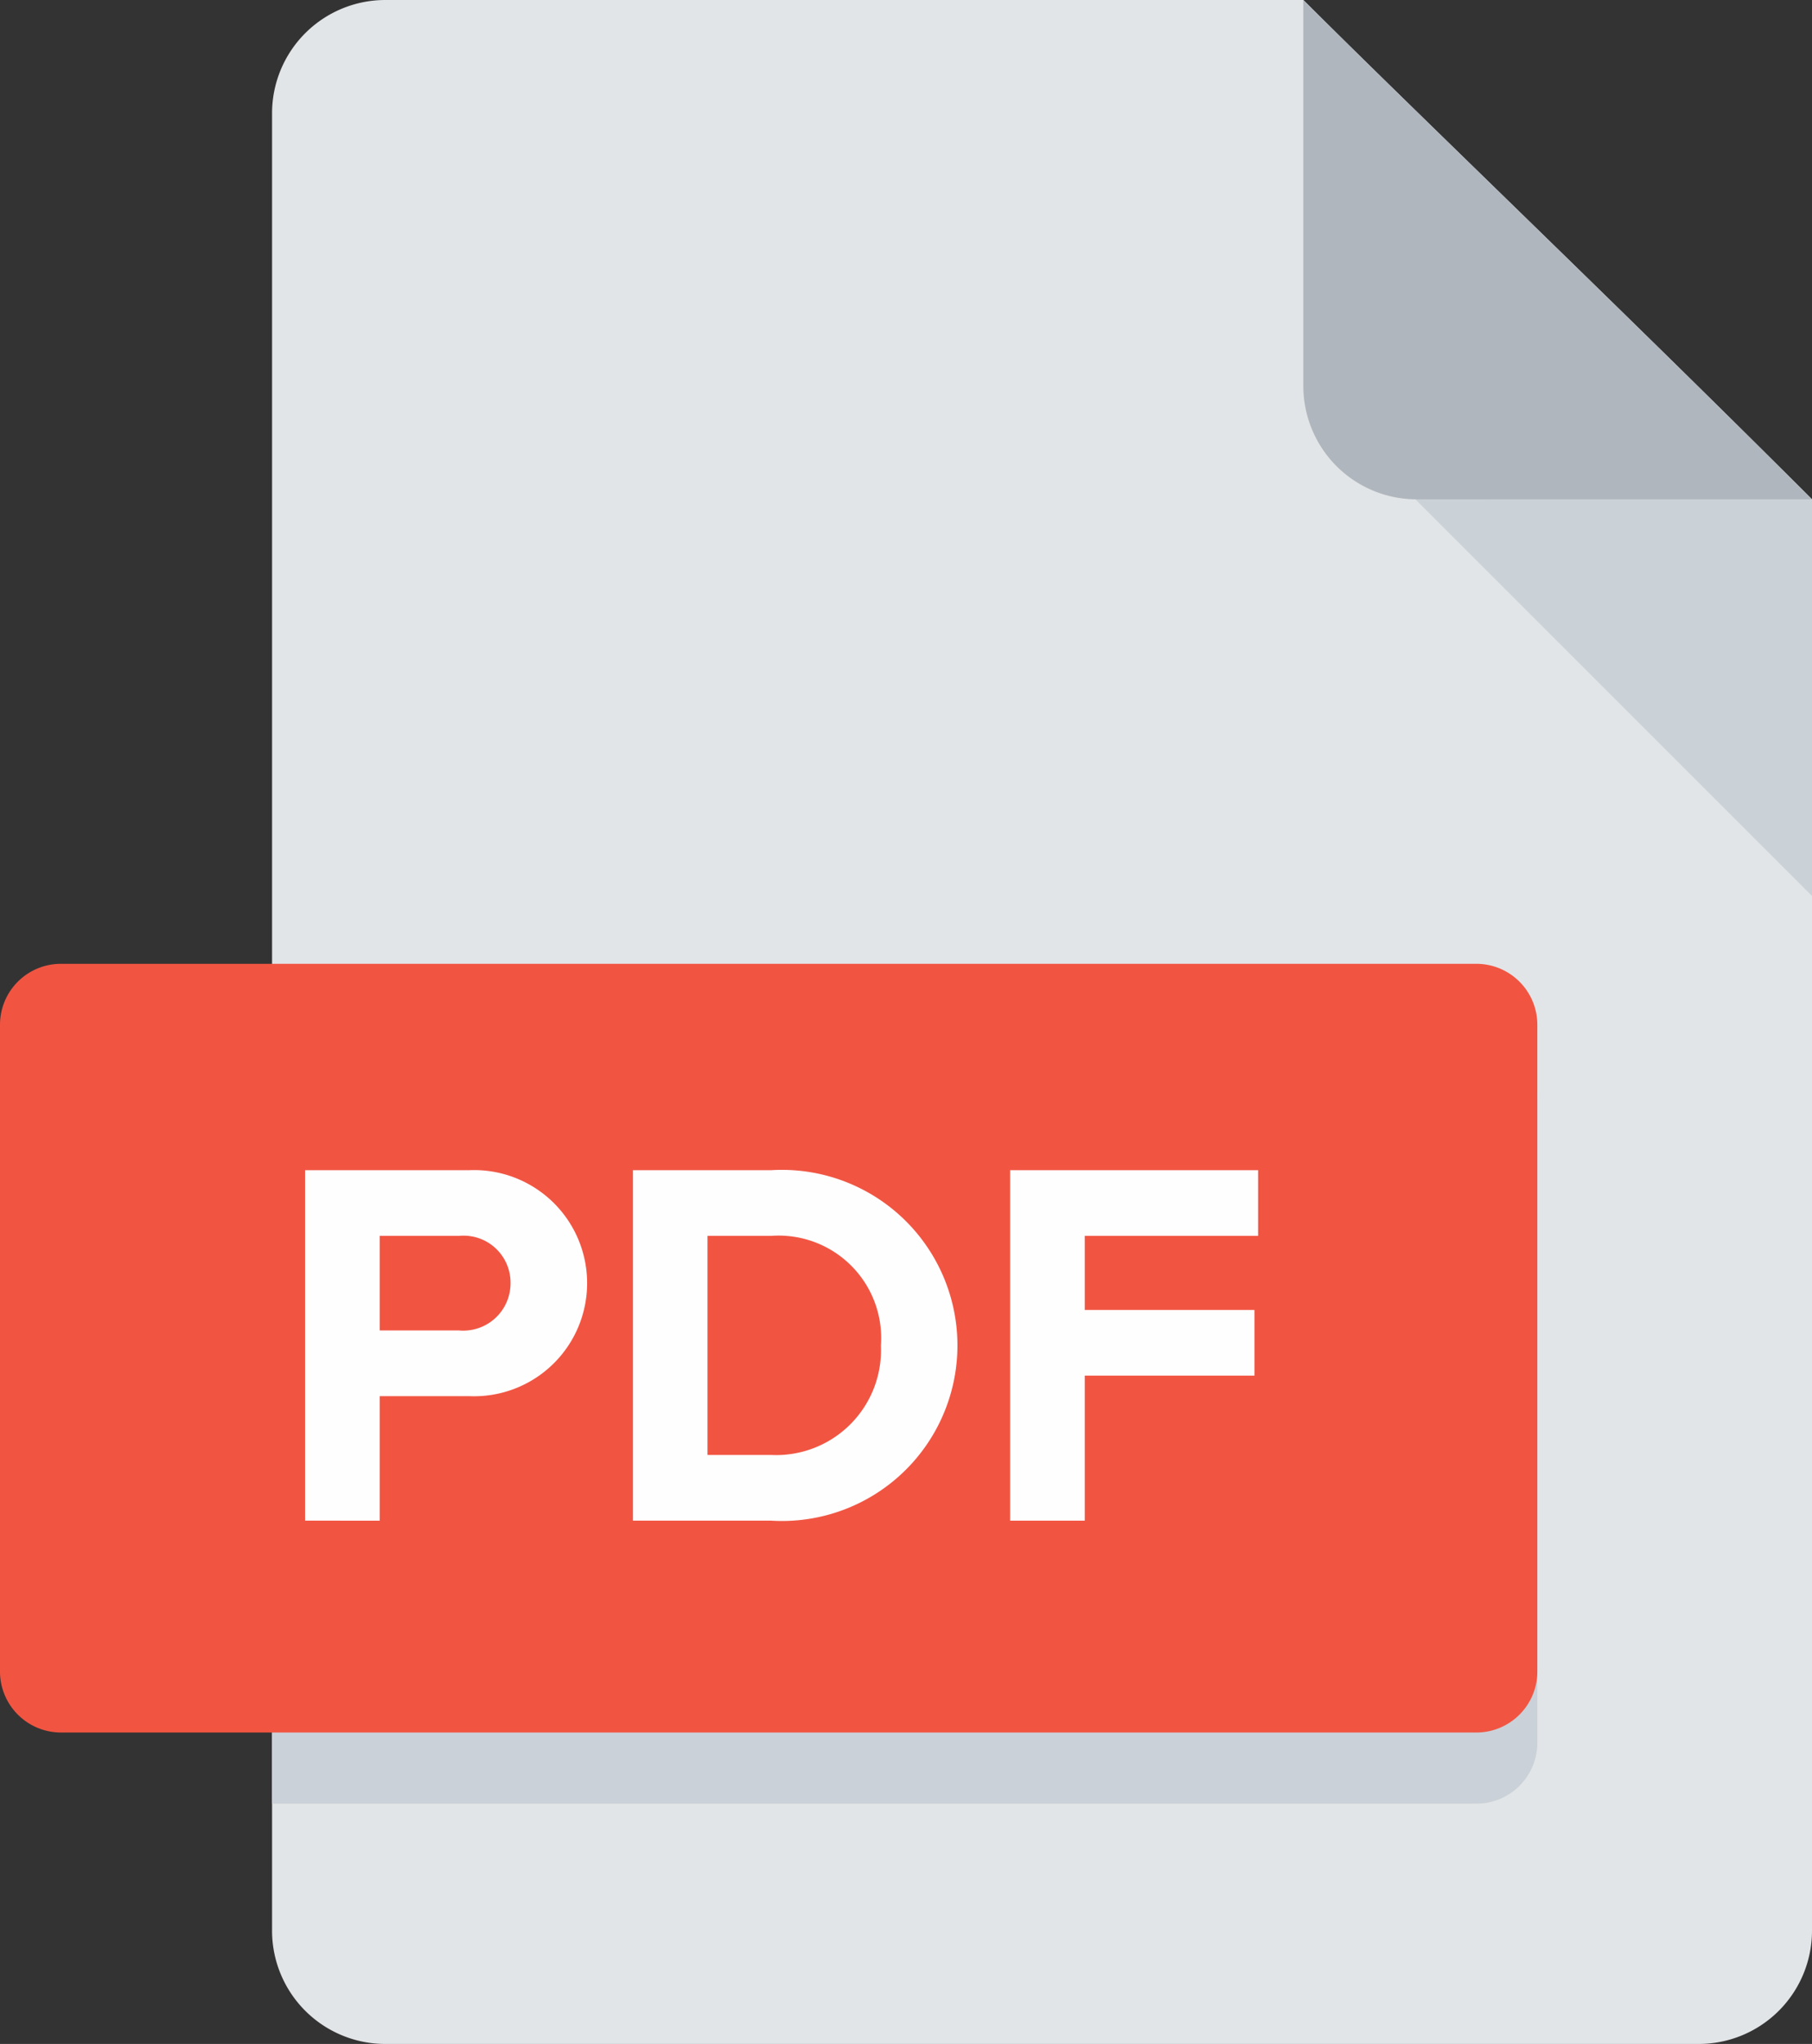 <svg id="Layer_1" data-name="Layer 1" xmlns="http://www.w3.org/2000/svg" width="32.802" height="37" viewBox="0 0 32.802 37"><rect x="0" y="0" width="32.802" height="37" fill="#333333" stroke="none"/><defs><style>.cls-1{fill:#e2e5e7;}.cls-2{fill:#b0b6bd;}.cls-3{fill:#cad2d8;}.cls-4{fill:#cad1d8;}.cls-5{fill:#f15542;}.cls-6{fill:#fffeff;}</style></defs><path class="cls-1" d="M32.802,9.039V34.948A2.051,2.051,0,0,1,30.752,37H6.977a2.051,2.051,0,0,1-2.052-2.052V2.052A2.051,2.051,0,0,1,6.977,0H23.595C25.537,1.943,29.508,5.744,32.802,9.039Z"/><path class="cls-2" d="M32.802,9.039h-7.156a2.051,2.051,0,0,1-2.052-2.052V0C25.537,1.943,29.508,5.744,32.802,9.039Z"/><path class="cls-3" d="M25.623,9.04l7.179,7.179V9.039S25.877,9.04,25.623,9.04Z"/><path class="cls-4" d="M27.83,19.839V31.547a1.103,1.103,0,0,1-1.103,1.103H4.926V18.735H26.727A1.103,1.103,0,0,1,27.83,19.839Z"/><path class="cls-5" d="M1.103,17.447H26.726a1.104,1.104,0,0,1,1.104,1.104V30.258A1.104,1.104,0,0,1,26.726,31.362H1.104A1.104,1.104,0,0,1,0,30.258V18.55a1.103,1.103,0,0,1,1.103-1.103Z"/><path class="cls-6" d="M5.523,27.527v-6.344H8.491a2.047,2.047,0,1,1,0,4.09h-1.617v2.254Zm3.719-4.299a.85.85,0,0,0-.932-.856H6.874v1.712H8.31A.856.856,0,0,0,9.242,23.228Z"/><path class="cls-6" d="M11.458,27.527v-6.344h2.501a3.178,3.178,0,1,1,0,6.344ZM15.947,24.36a1.856,1.856,0,0,0-1.988-1.988H12.808v3.966h1.151A1.899,1.899,0,0,0,15.947,24.36Z"/><path class="cls-6" d="M18.286,27.527v-6.344h4.489V22.372H19.637v1.341H22.709v1.189H19.637v2.625Z"/></svg>